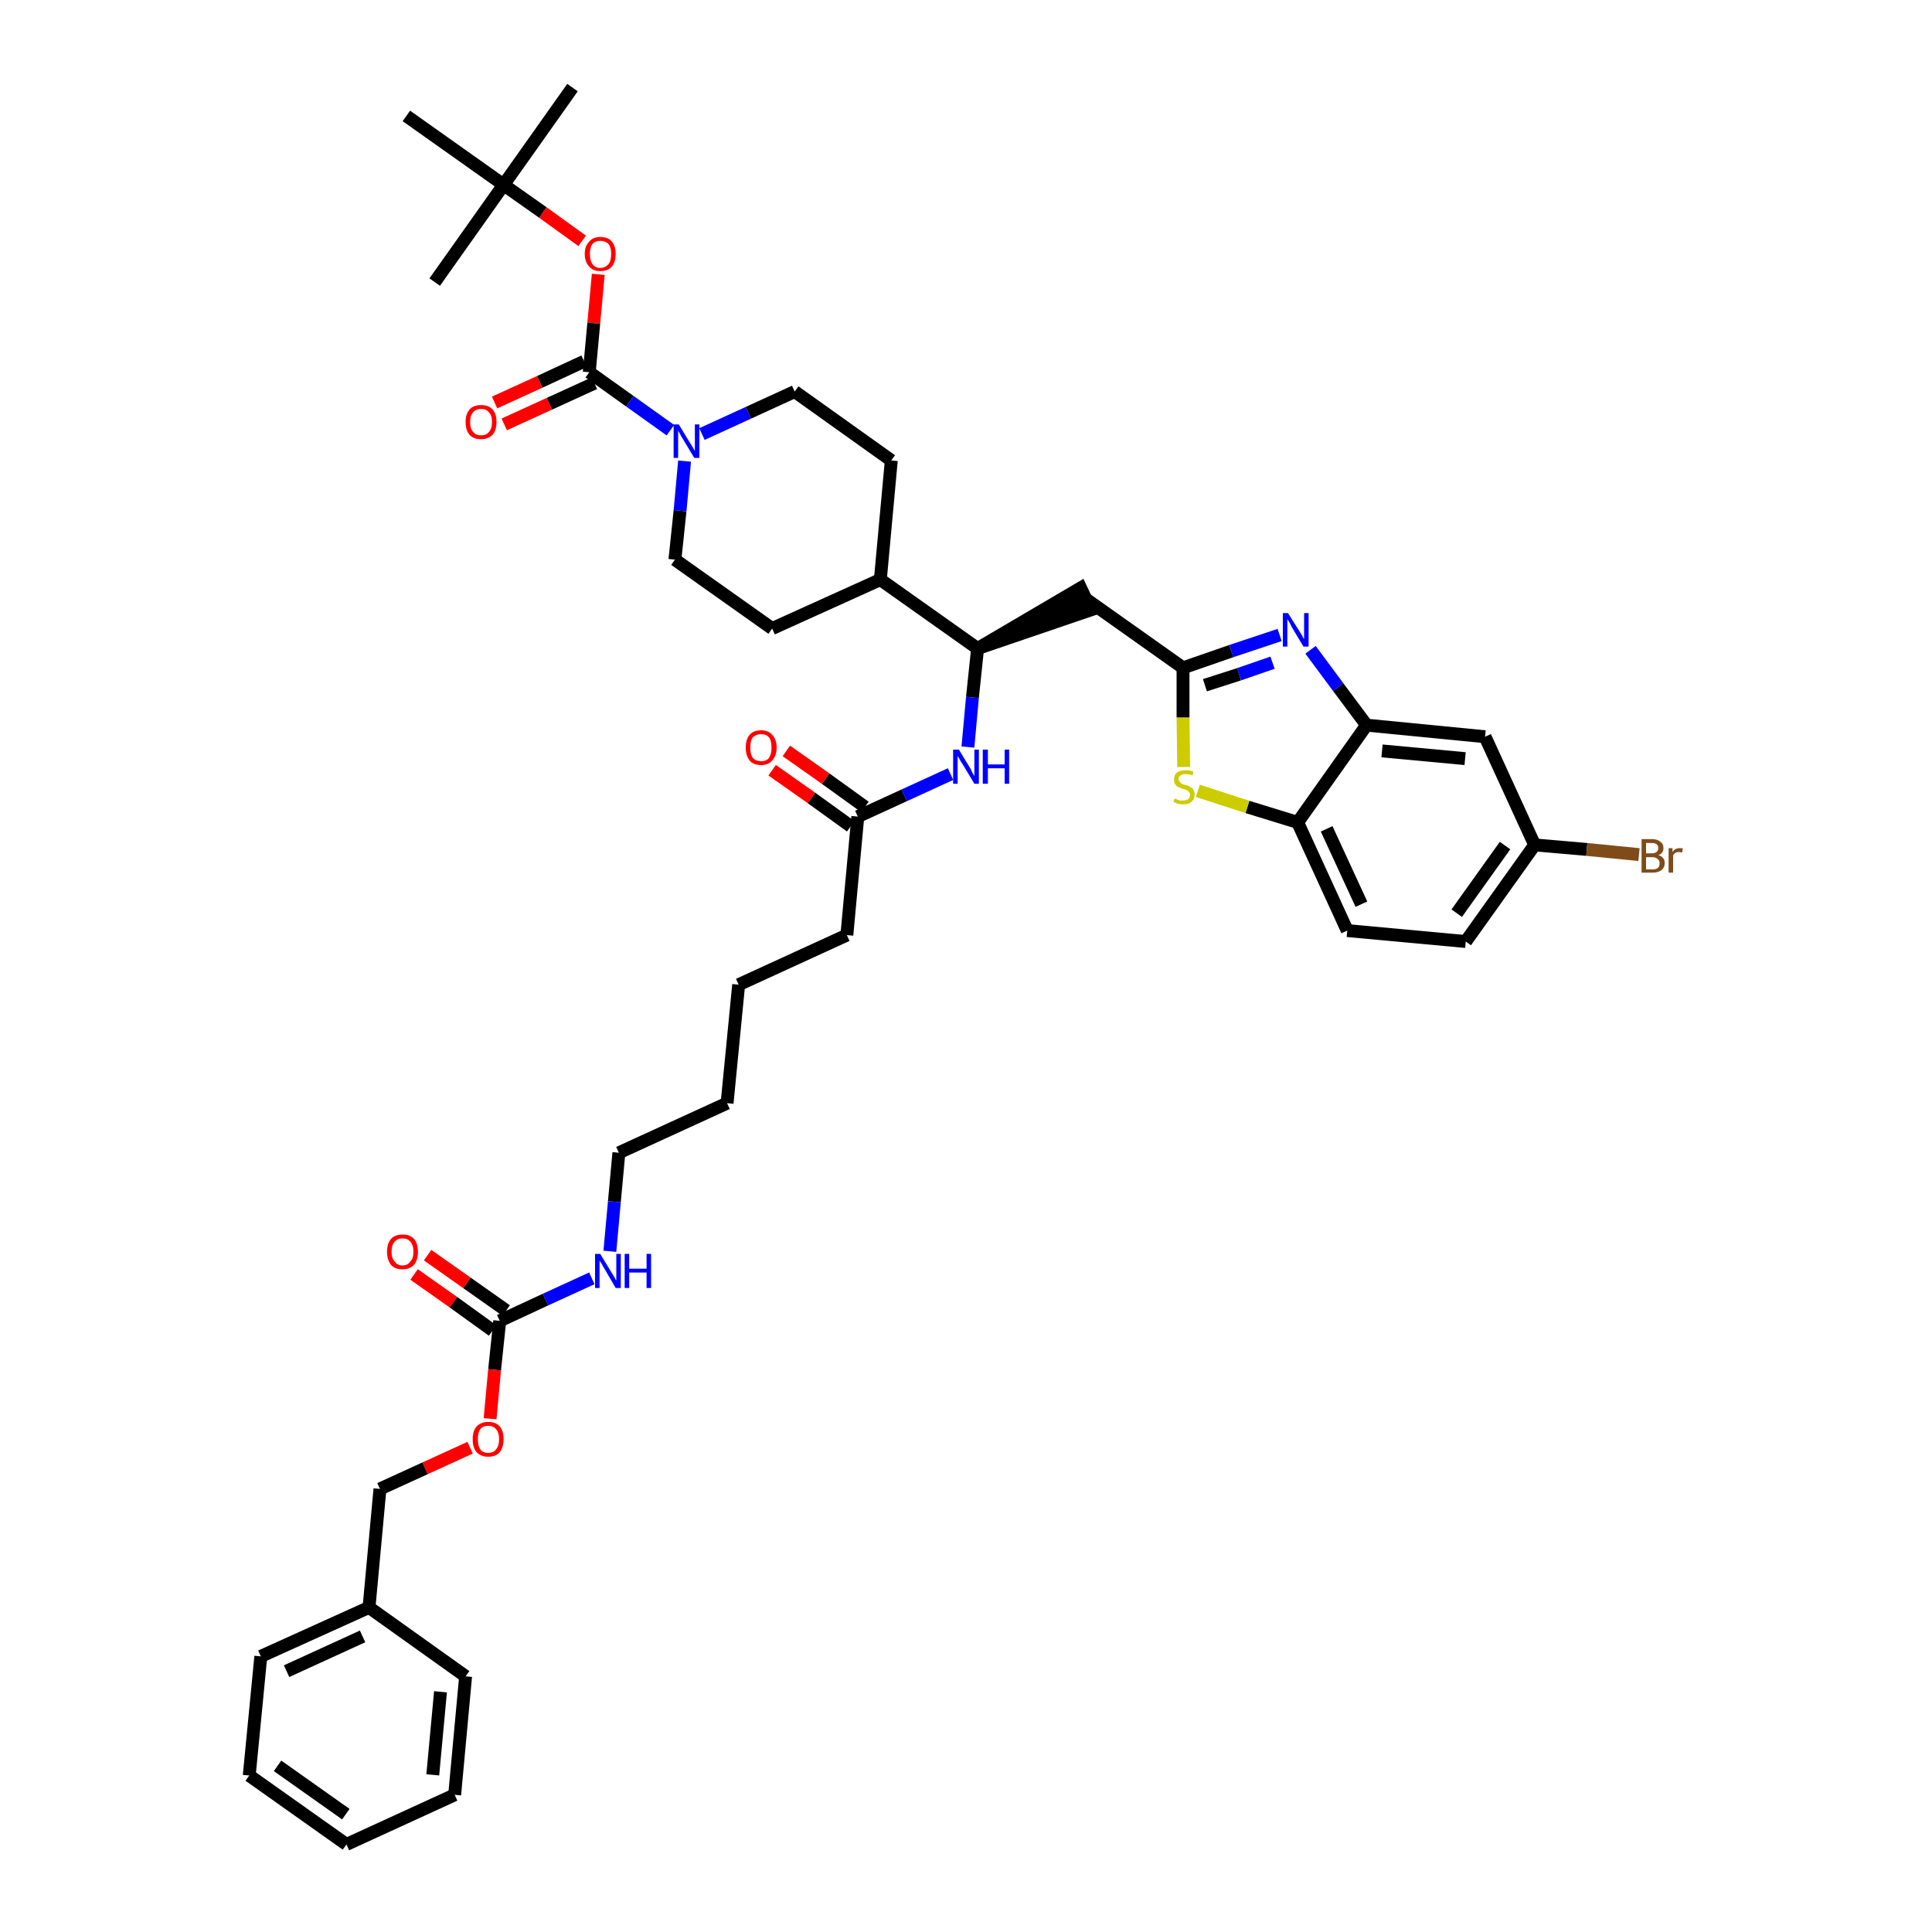 <?xml version='1.0' encoding='iso-8859-1'?>
<svg version='1.1' baseProfile='full'
              xmlns='http://www.w3.org/2000/svg'
                      xmlns:rdkit='http://www.rdkit.org/xml'
                      xmlns:xlink='http://www.w3.org/1999/xlink'
                  xml:space='preserve'
width='300px' height='300px' viewBox='0 0 300 300'>
<!-- END OF HEADER -->
<path class='bond-0 atom-0 atom-1' d='M 88.9,13.6 L 78.2,28.7' style='fill:none;fill-rule:evenodd;stroke:#000000;stroke-width:2.0px;stroke-linecap:butt;stroke-linejoin:miter;stroke-opacity:1' />
<path class='bond-1 atom-1 atom-2' d='M 78.2,28.7 L 67.5,43.8' style='fill:none;fill-rule:evenodd;stroke:#000000;stroke-width:2.0px;stroke-linecap:butt;stroke-linejoin:miter;stroke-opacity:1' />
<path class='bond-2 atom-1 atom-3' d='M 78.2,28.7 L 63.1,18.0' style='fill:none;fill-rule:evenodd;stroke:#000000;stroke-width:2.0px;stroke-linecap:butt;stroke-linejoin:miter;stroke-opacity:1' />
<path class='bond-3 atom-1 atom-4' d='M 78.2,28.7 L 84.3,33.0' style='fill:none;fill-rule:evenodd;stroke:#000000;stroke-width:2.0px;stroke-linecap:butt;stroke-linejoin:miter;stroke-opacity:1' />
<path class='bond-3 atom-1 atom-4' d='M 84.3,33.0 L 90.4,37.4' style='fill:none;fill-rule:evenodd;stroke:#FF0000;stroke-width:2.0px;stroke-linecap:butt;stroke-linejoin:miter;stroke-opacity:1' />
<path class='bond-4 atom-4 atom-5' d='M 92.9,42.6 L 92.2,50.2' style='fill:none;fill-rule:evenodd;stroke:#FF0000;stroke-width:2.0px;stroke-linecap:butt;stroke-linejoin:miter;stroke-opacity:1' />
<path class='bond-4 atom-4 atom-5' d='M 92.2,50.2 L 91.5,57.8' style='fill:none;fill-rule:evenodd;stroke:#000000;stroke-width:2.0px;stroke-linecap:butt;stroke-linejoin:miter;stroke-opacity:1' />
<path class='bond-5 atom-5 atom-6' d='M 90.7,56.1 L 83.8,59.3' style='fill:none;fill-rule:evenodd;stroke:#000000;stroke-width:2.0px;stroke-linecap:butt;stroke-linejoin:miter;stroke-opacity:1' />
<path class='bond-5 atom-5 atom-6' d='M 83.8,59.3 L 76.8,62.5' style='fill:none;fill-rule:evenodd;stroke:#FF0000;stroke-width:2.0px;stroke-linecap:butt;stroke-linejoin:miter;stroke-opacity:1' />
<path class='bond-5 atom-5 atom-6' d='M 92.3,59.5 L 85.3,62.7' style='fill:none;fill-rule:evenodd;stroke:#000000;stroke-width:2.0px;stroke-linecap:butt;stroke-linejoin:miter;stroke-opacity:1' />
<path class='bond-5 atom-5 atom-6' d='M 85.3,62.7 L 78.3,65.9' style='fill:none;fill-rule:evenodd;stroke:#FF0000;stroke-width:2.0px;stroke-linecap:butt;stroke-linejoin:miter;stroke-opacity:1' />
<path class='bond-6 atom-5 atom-7' d='M 91.5,57.8 L 97.8,62.3' style='fill:none;fill-rule:evenodd;stroke:#000000;stroke-width:2.0px;stroke-linecap:butt;stroke-linejoin:miter;stroke-opacity:1' />
<path class='bond-6 atom-5 atom-7' d='M 97.8,62.3 L 104.1,66.8' style='fill:none;fill-rule:evenodd;stroke:#0000FF;stroke-width:2.0px;stroke-linecap:butt;stroke-linejoin:miter;stroke-opacity:1' />
<path class='bond-7 atom-7 atom-8' d='M 109.0,67.4 L 116.2,64.1' style='fill:none;fill-rule:evenodd;stroke:#0000FF;stroke-width:2.0px;stroke-linecap:butt;stroke-linejoin:miter;stroke-opacity:1' />
<path class='bond-7 atom-7 atom-8' d='M 116.2,64.1 L 123.4,60.8' style='fill:none;fill-rule:evenodd;stroke:#000000;stroke-width:2.0px;stroke-linecap:butt;stroke-linejoin:miter;stroke-opacity:1' />
<path class='bond-42 atom-42 atom-7' d='M 104.8,86.9 L 105.6,79.3' style='fill:none;fill-rule:evenodd;stroke:#000000;stroke-width:2.0px;stroke-linecap:butt;stroke-linejoin:miter;stroke-opacity:1' />
<path class='bond-42 atom-42 atom-7' d='M 105.6,79.3 L 106.3,71.6' style='fill:none;fill-rule:evenodd;stroke:#0000FF;stroke-width:2.0px;stroke-linecap:butt;stroke-linejoin:miter;stroke-opacity:1' />
<path class='bond-8 atom-8 atom-9' d='M 123.4,60.8 L 138.4,71.5' style='fill:none;fill-rule:evenodd;stroke:#000000;stroke-width:2.0px;stroke-linecap:butt;stroke-linejoin:miter;stroke-opacity:1' />
<path class='bond-9 atom-9 atom-10' d='M 138.4,71.5 L 136.7,90.0' style='fill:none;fill-rule:evenodd;stroke:#000000;stroke-width:2.0px;stroke-linecap:butt;stroke-linejoin:miter;stroke-opacity:1' />
<path class='bond-10 atom-10 atom-11' d='M 136.7,90.0 L 151.8,100.7' style='fill:none;fill-rule:evenodd;stroke:#000000;stroke-width:2.0px;stroke-linecap:butt;stroke-linejoin:miter;stroke-opacity:1' />
<path class='bond-40 atom-10 atom-41' d='M 136.7,90.0 L 119.9,97.6' style='fill:none;fill-rule:evenodd;stroke:#000000;stroke-width:2.0px;stroke-linecap:butt;stroke-linejoin:miter;stroke-opacity:1' />
<path class='bond-11 atom-11 atom-12' d='M 151.8,100.7 L 169.4,94.7 L 167.8,91.3 Z' style='fill:#000000;fill-rule:evenodd;fill-opacity:1;stroke:#000000;stroke-width:2.0px;stroke-linecap:butt;stroke-linejoin:miter;stroke-opacity:1;' />
<path class='bond-22 atom-11 atom-23' d='M 151.8,100.7 L 151.0,108.3' style='fill:none;fill-rule:evenodd;stroke:#000000;stroke-width:2.0px;stroke-linecap:butt;stroke-linejoin:miter;stroke-opacity:1' />
<path class='bond-22 atom-11 atom-23' d='M 151.0,108.3 L 150.3,116.0' style='fill:none;fill-rule:evenodd;stroke:#0000FF;stroke-width:2.0px;stroke-linecap:butt;stroke-linejoin:miter;stroke-opacity:1' />
<path class='bond-12 atom-12 atom-13' d='M 168.6,93.0 L 183.7,103.7' style='fill:none;fill-rule:evenodd;stroke:#000000;stroke-width:2.0px;stroke-linecap:butt;stroke-linejoin:miter;stroke-opacity:1' />
<path class='bond-13 atom-13 atom-14' d='M 183.7,103.7 L 191.2,101.1' style='fill:none;fill-rule:evenodd;stroke:#000000;stroke-width:2.0px;stroke-linecap:butt;stroke-linejoin:miter;stroke-opacity:1' />
<path class='bond-13 atom-13 atom-14' d='M 191.2,101.1 L 198.7,98.6' style='fill:none;fill-rule:evenodd;stroke:#0000FF;stroke-width:2.0px;stroke-linecap:butt;stroke-linejoin:miter;stroke-opacity:1' />
<path class='bond-13 atom-13 atom-14' d='M 187.1,106.4 L 192.4,104.7' style='fill:none;fill-rule:evenodd;stroke:#000000;stroke-width:2.0px;stroke-linecap:butt;stroke-linejoin:miter;stroke-opacity:1' />
<path class='bond-13 atom-13 atom-14' d='M 192.4,104.7 L 197.6,102.9' style='fill:none;fill-rule:evenodd;stroke:#0000FF;stroke-width:2.0px;stroke-linecap:butt;stroke-linejoin:miter;stroke-opacity:1' />
<path class='bond-43 atom-22 atom-13' d='M 183.8,119.1 L 183.7,111.4' style='fill:none;fill-rule:evenodd;stroke:#CCCC00;stroke-width:2.0px;stroke-linecap:butt;stroke-linejoin:miter;stroke-opacity:1' />
<path class='bond-43 atom-22 atom-13' d='M 183.7,111.4 L 183.7,103.7' style='fill:none;fill-rule:evenodd;stroke:#000000;stroke-width:2.0px;stroke-linecap:butt;stroke-linejoin:miter;stroke-opacity:1' />
<path class='bond-14 atom-14 atom-15' d='M 203.5,100.9 L 207.8,106.7' style='fill:none;fill-rule:evenodd;stroke:#0000FF;stroke-width:2.0px;stroke-linecap:butt;stroke-linejoin:miter;stroke-opacity:1' />
<path class='bond-14 atom-14 atom-15' d='M 207.8,106.7 L 212.2,112.6' style='fill:none;fill-rule:evenodd;stroke:#000000;stroke-width:2.0px;stroke-linecap:butt;stroke-linejoin:miter;stroke-opacity:1' />
<path class='bond-15 atom-15 atom-16' d='M 212.2,112.6 L 230.6,114.4' style='fill:none;fill-rule:evenodd;stroke:#000000;stroke-width:2.0px;stroke-linecap:butt;stroke-linejoin:miter;stroke-opacity:1' />
<path class='bond-15 atom-15 atom-16' d='M 214.6,116.6 L 227.5,117.8' style='fill:none;fill-rule:evenodd;stroke:#000000;stroke-width:2.0px;stroke-linecap:butt;stroke-linejoin:miter;stroke-opacity:1' />
<path class='bond-45 atom-21 atom-15' d='M 201.5,127.7 L 212.2,112.6' style='fill:none;fill-rule:evenodd;stroke:#000000;stroke-width:2.0px;stroke-linecap:butt;stroke-linejoin:miter;stroke-opacity:1' />
<path class='bond-16 atom-16 atom-17' d='M 230.6,114.4 L 238.3,131.2' style='fill:none;fill-rule:evenodd;stroke:#000000;stroke-width:2.0px;stroke-linecap:butt;stroke-linejoin:miter;stroke-opacity:1' />
<path class='bond-17 atom-17 atom-18' d='M 238.3,131.2 L 246.4,131.9' style='fill:none;fill-rule:evenodd;stroke:#000000;stroke-width:2.0px;stroke-linecap:butt;stroke-linejoin:miter;stroke-opacity:1' />
<path class='bond-17 atom-17 atom-18' d='M 246.4,131.9 L 254.5,132.7' style='fill:none;fill-rule:evenodd;stroke:#7F4C19;stroke-width:2.0px;stroke-linecap:butt;stroke-linejoin:miter;stroke-opacity:1' />
<path class='bond-18 atom-17 atom-19' d='M 238.3,131.2 L 227.6,146.2' style='fill:none;fill-rule:evenodd;stroke:#000000;stroke-width:2.0px;stroke-linecap:butt;stroke-linejoin:miter;stroke-opacity:1' />
<path class='bond-18 atom-17 atom-19' d='M 233.7,131.3 L 226.2,141.8' style='fill:none;fill-rule:evenodd;stroke:#000000;stroke-width:2.0px;stroke-linecap:butt;stroke-linejoin:miter;stroke-opacity:1' />
<path class='bond-19 atom-19 atom-20' d='M 227.6,146.2 L 209.2,144.5' style='fill:none;fill-rule:evenodd;stroke:#000000;stroke-width:2.0px;stroke-linecap:butt;stroke-linejoin:miter;stroke-opacity:1' />
<path class='bond-20 atom-20 atom-21' d='M 209.2,144.5 L 201.5,127.7' style='fill:none;fill-rule:evenodd;stroke:#000000;stroke-width:2.0px;stroke-linecap:butt;stroke-linejoin:miter;stroke-opacity:1' />
<path class='bond-20 atom-20 atom-21' d='M 211.4,140.4 L 206.0,128.7' style='fill:none;fill-rule:evenodd;stroke:#000000;stroke-width:2.0px;stroke-linecap:butt;stroke-linejoin:miter;stroke-opacity:1' />
<path class='bond-21 atom-21 atom-22' d='M 201.5,127.7 L 193.7,125.3' style='fill:none;fill-rule:evenodd;stroke:#000000;stroke-width:2.0px;stroke-linecap:butt;stroke-linejoin:miter;stroke-opacity:1' />
<path class='bond-21 atom-21 atom-22' d='M 193.7,125.3 L 186.0,122.8' style='fill:none;fill-rule:evenodd;stroke:#CCCC00;stroke-width:2.0px;stroke-linecap:butt;stroke-linejoin:miter;stroke-opacity:1' />
<path class='bond-23 atom-23 atom-24' d='M 147.6,120.2 L 140.4,123.5' style='fill:none;fill-rule:evenodd;stroke:#0000FF;stroke-width:2.0px;stroke-linecap:butt;stroke-linejoin:miter;stroke-opacity:1' />
<path class='bond-23 atom-23 atom-24' d='M 140.4,123.5 L 133.2,126.8' style='fill:none;fill-rule:evenodd;stroke:#000000;stroke-width:2.0px;stroke-linecap:butt;stroke-linejoin:miter;stroke-opacity:1' />
<path class='bond-24 atom-24 atom-25' d='M 134.3,125.3 L 128.2,120.9' style='fill:none;fill-rule:evenodd;stroke:#000000;stroke-width:2.0px;stroke-linecap:butt;stroke-linejoin:miter;stroke-opacity:1' />
<path class='bond-24 atom-24 atom-25' d='M 128.2,120.9 L 122.1,116.6' style='fill:none;fill-rule:evenodd;stroke:#FF0000;stroke-width:2.0px;stroke-linecap:butt;stroke-linejoin:miter;stroke-opacity:1' />
<path class='bond-24 atom-24 atom-25' d='M 132.1,128.3 L 126.0,123.9' style='fill:none;fill-rule:evenodd;stroke:#000000;stroke-width:2.0px;stroke-linecap:butt;stroke-linejoin:miter;stroke-opacity:1' />
<path class='bond-24 atom-24 atom-25' d='M 126.0,123.9 L 119.9,119.6' style='fill:none;fill-rule:evenodd;stroke:#FF0000;stroke-width:2.0px;stroke-linecap:butt;stroke-linejoin:miter;stroke-opacity:1' />
<path class='bond-25 atom-24 atom-26' d='M 133.2,126.8 L 131.5,145.2' style='fill:none;fill-rule:evenodd;stroke:#000000;stroke-width:2.0px;stroke-linecap:butt;stroke-linejoin:miter;stroke-opacity:1' />
<path class='bond-26 atom-26 atom-27' d='M 131.5,145.2 L 114.7,152.9' style='fill:none;fill-rule:evenodd;stroke:#000000;stroke-width:2.0px;stroke-linecap:butt;stroke-linejoin:miter;stroke-opacity:1' />
<path class='bond-27 atom-27 atom-28' d='M 114.7,152.9 L 112.9,171.3' style='fill:none;fill-rule:evenodd;stroke:#000000;stroke-width:2.0px;stroke-linecap:butt;stroke-linejoin:miter;stroke-opacity:1' />
<path class='bond-28 atom-28 atom-29' d='M 112.9,171.3 L 96.1,179.0' style='fill:none;fill-rule:evenodd;stroke:#000000;stroke-width:2.0px;stroke-linecap:butt;stroke-linejoin:miter;stroke-opacity:1' />
<path class='bond-29 atom-29 atom-30' d='M 96.1,179.0 L 95.4,186.6' style='fill:none;fill-rule:evenodd;stroke:#000000;stroke-width:2.0px;stroke-linecap:butt;stroke-linejoin:miter;stroke-opacity:1' />
<path class='bond-29 atom-29 atom-30' d='M 95.4,186.6 L 94.7,194.3' style='fill:none;fill-rule:evenodd;stroke:#0000FF;stroke-width:2.0px;stroke-linecap:butt;stroke-linejoin:miter;stroke-opacity:1' />
<path class='bond-30 atom-30 atom-31' d='M 91.9,198.5 L 84.7,201.8' style='fill:none;fill-rule:evenodd;stroke:#0000FF;stroke-width:2.0px;stroke-linecap:butt;stroke-linejoin:miter;stroke-opacity:1' />
<path class='bond-30 atom-30 atom-31' d='M 84.7,201.8 L 77.6,205.1' style='fill:none;fill-rule:evenodd;stroke:#000000;stroke-width:2.0px;stroke-linecap:butt;stroke-linejoin:miter;stroke-opacity:1' />
<path class='bond-31 atom-31 atom-32' d='M 78.6,203.5 L 72.5,199.2' style='fill:none;fill-rule:evenodd;stroke:#000000;stroke-width:2.0px;stroke-linecap:butt;stroke-linejoin:miter;stroke-opacity:1' />
<path class='bond-31 atom-31 atom-32' d='M 72.5,199.2 L 66.4,194.9' style='fill:none;fill-rule:evenodd;stroke:#FF0000;stroke-width:2.0px;stroke-linecap:butt;stroke-linejoin:miter;stroke-opacity:1' />
<path class='bond-31 atom-31 atom-32' d='M 76.5,206.6 L 70.4,202.2' style='fill:none;fill-rule:evenodd;stroke:#000000;stroke-width:2.0px;stroke-linecap:butt;stroke-linejoin:miter;stroke-opacity:1' />
<path class='bond-31 atom-31 atom-32' d='M 70.4,202.2 L 64.3,197.9' style='fill:none;fill-rule:evenodd;stroke:#FF0000;stroke-width:2.0px;stroke-linecap:butt;stroke-linejoin:miter;stroke-opacity:1' />
<path class='bond-32 atom-31 atom-33' d='M 77.6,205.1 L 76.8,212.7' style='fill:none;fill-rule:evenodd;stroke:#000000;stroke-width:2.0px;stroke-linecap:butt;stroke-linejoin:miter;stroke-opacity:1' />
<path class='bond-32 atom-31 atom-33' d='M 76.8,212.7 L 76.1,220.3' style='fill:none;fill-rule:evenodd;stroke:#FF0000;stroke-width:2.0px;stroke-linecap:butt;stroke-linejoin:miter;stroke-opacity:1' />
<path class='bond-33 atom-33 atom-34' d='M 73.0,224.8 L 66.0,228.0' style='fill:none;fill-rule:evenodd;stroke:#FF0000;stroke-width:2.0px;stroke-linecap:butt;stroke-linejoin:miter;stroke-opacity:1' />
<path class='bond-33 atom-33 atom-34' d='M 66.0,228.0 L 59.0,231.2' style='fill:none;fill-rule:evenodd;stroke:#000000;stroke-width:2.0px;stroke-linecap:butt;stroke-linejoin:miter;stroke-opacity:1' />
<path class='bond-34 atom-34 atom-35' d='M 59.0,231.2 L 57.3,249.6' style='fill:none;fill-rule:evenodd;stroke:#000000;stroke-width:2.0px;stroke-linecap:butt;stroke-linejoin:miter;stroke-opacity:1' />
<path class='bond-35 atom-35 atom-36' d='M 57.3,249.6 L 40.5,257.2' style='fill:none;fill-rule:evenodd;stroke:#000000;stroke-width:2.0px;stroke-linecap:butt;stroke-linejoin:miter;stroke-opacity:1' />
<path class='bond-35 atom-35 atom-36' d='M 56.3,254.1 L 44.5,259.5' style='fill:none;fill-rule:evenodd;stroke:#000000;stroke-width:2.0px;stroke-linecap:butt;stroke-linejoin:miter;stroke-opacity:1' />
<path class='bond-44 atom-40 atom-35' d='M 72.3,260.3 L 57.3,249.6' style='fill:none;fill-rule:evenodd;stroke:#000000;stroke-width:2.0px;stroke-linecap:butt;stroke-linejoin:miter;stroke-opacity:1' />
<path class='bond-36 atom-36 atom-37' d='M 40.5,257.2 L 38.7,275.7' style='fill:none;fill-rule:evenodd;stroke:#000000;stroke-width:2.0px;stroke-linecap:butt;stroke-linejoin:miter;stroke-opacity:1' />
<path class='bond-37 atom-37 atom-38' d='M 38.7,275.7 L 53.8,286.4' style='fill:none;fill-rule:evenodd;stroke:#000000;stroke-width:2.0px;stroke-linecap:butt;stroke-linejoin:miter;stroke-opacity:1' />
<path class='bond-37 atom-37 atom-38' d='M 43.1,274.2 L 53.7,281.7' style='fill:none;fill-rule:evenodd;stroke:#000000;stroke-width:2.0px;stroke-linecap:butt;stroke-linejoin:miter;stroke-opacity:1' />
<path class='bond-38 atom-38 atom-39' d='M 53.8,286.4 L 70.6,278.7' style='fill:none;fill-rule:evenodd;stroke:#000000;stroke-width:2.0px;stroke-linecap:butt;stroke-linejoin:miter;stroke-opacity:1' />
<path class='bond-39 atom-39 atom-40' d='M 70.6,278.7 L 72.3,260.3' style='fill:none;fill-rule:evenodd;stroke:#000000;stroke-width:2.0px;stroke-linecap:butt;stroke-linejoin:miter;stroke-opacity:1' />
<path class='bond-39 atom-39 atom-40' d='M 67.2,275.6 L 68.4,262.7' style='fill:none;fill-rule:evenodd;stroke:#000000;stroke-width:2.0px;stroke-linecap:butt;stroke-linejoin:miter;stroke-opacity:1' />
<path class='bond-41 atom-41 atom-42' d='M 119.9,97.6 L 104.8,86.9' style='fill:none;fill-rule:evenodd;stroke:#000000;stroke-width:2.0px;stroke-linecap:butt;stroke-linejoin:miter;stroke-opacity:1' />
<path  class='atom-4' d='M 90.8 39.4
Q 90.8 38.2, 91.5 37.5
Q 92.1 36.8, 93.2 36.8
Q 94.4 36.8, 95.0 37.5
Q 95.6 38.2, 95.6 39.4
Q 95.6 40.7, 95.0 41.4
Q 94.4 42.1, 93.2 42.1
Q 92.1 42.1, 91.5 41.4
Q 90.8 40.7, 90.8 39.4
M 93.2 41.6
Q 94.0 41.6, 94.5 41.0
Q 94.9 40.5, 94.9 39.4
Q 94.9 38.4, 94.5 37.9
Q 94.0 37.4, 93.2 37.4
Q 92.4 37.4, 92.0 37.9
Q 91.6 38.4, 91.6 39.4
Q 91.6 40.5, 92.0 41.0
Q 92.4 41.6, 93.2 41.6
' fill='#FF0000'/>
<path  class='atom-6' d='M 72.3 65.5
Q 72.3 64.3, 72.9 63.6
Q 73.5 62.9, 74.7 62.9
Q 75.9 62.9, 76.5 63.6
Q 77.1 64.3, 77.1 65.5
Q 77.1 66.8, 76.5 67.5
Q 75.8 68.2, 74.7 68.2
Q 73.5 68.2, 72.9 67.5
Q 72.3 66.8, 72.3 65.5
M 74.7 67.6
Q 75.5 67.6, 75.9 67.1
Q 76.4 66.6, 76.4 65.5
Q 76.4 64.5, 75.9 64.0
Q 75.5 63.5, 74.7 63.5
Q 73.9 63.5, 73.5 64.0
Q 73.0 64.5, 73.0 65.5
Q 73.0 66.6, 73.5 67.1
Q 73.9 67.6, 74.7 67.6
' fill='#FF0000'/>
<path  class='atom-7' d='M 105.4 65.9
L 107.1 68.7
Q 107.3 69.0, 107.6 69.5
Q 107.8 69.9, 107.9 70.0
L 107.9 65.9
L 108.6 65.9
L 108.6 71.1
L 107.8 71.1
L 106.0 68.1
Q 105.8 67.8, 105.6 67.4
Q 105.3 66.9, 105.3 66.8
L 105.3 71.1
L 104.6 71.1
L 104.6 65.9
L 105.4 65.9
' fill='#0000FF'/>
<path  class='atom-14' d='M 200.0 95.2
L 201.7 97.9
Q 201.9 98.2, 202.2 98.7
Q 202.4 99.2, 202.5 99.2
L 202.5 95.2
L 203.2 95.2
L 203.2 100.4
L 202.4 100.4
L 200.6 97.4
Q 200.4 97.0, 200.2 96.6
Q 199.9 96.2, 199.9 96.1
L 199.9 100.4
L 199.2 100.4
L 199.2 95.2
L 200.0 95.2
' fill='#0000FF'/>
<path  class='atom-18' d='M 257.5 132.8
Q 258.0 132.9, 258.2 133.2
Q 258.5 133.5, 258.5 134.0
Q 258.5 134.7, 258.0 135.1
Q 257.5 135.5, 256.7 135.5
L 254.9 135.5
L 254.9 130.3
L 256.5 130.3
Q 257.4 130.3, 257.8 130.7
Q 258.3 131.0, 258.3 131.7
Q 258.3 132.5, 257.5 132.8
M 255.6 130.9
L 255.6 132.5
L 256.5 132.5
Q 257.0 132.5, 257.2 132.3
Q 257.5 132.1, 257.5 131.7
Q 257.5 130.9, 256.5 130.9
L 255.6 130.9
M 256.7 135.0
Q 257.2 135.0, 257.5 134.7
Q 257.7 134.5, 257.7 134.0
Q 257.7 133.6, 257.4 133.4
Q 257.1 133.1, 256.6 133.1
L 255.6 133.1
L 255.6 135.0
L 256.7 135.0
' fill='#7F4C19'/>
<path  class='atom-18' d='M 259.7 131.7
L 259.7 132.3
Q 260.1 131.7, 260.8 131.7
Q 261.0 131.7, 261.3 131.7
L 261.2 132.4
Q 260.9 132.3, 260.7 132.3
Q 260.4 132.3, 260.2 132.4
Q 260.0 132.5, 259.8 132.8
L 259.8 135.5
L 259.1 135.5
L 259.1 131.7
L 259.7 131.7
' fill='#7F4C19'/>
<path  class='atom-22' d='M 182.4 124.0
Q 182.4 124.0, 182.7 124.1
Q 182.9 124.2, 183.2 124.3
Q 183.4 124.3, 183.7 124.3
Q 184.2 124.3, 184.5 124.1
Q 184.8 123.8, 184.8 123.4
Q 184.8 123.1, 184.6 123.0
Q 184.5 122.8, 184.3 122.7
Q 184.1 122.6, 183.7 122.5
Q 183.2 122.3, 182.9 122.2
Q 182.7 122.1, 182.5 121.8
Q 182.3 121.5, 182.3 121.0
Q 182.3 120.4, 182.7 120.0
Q 183.2 119.6, 184.1 119.6
Q 184.7 119.6, 185.3 119.8
L 185.2 120.4
Q 184.6 120.2, 184.1 120.2
Q 183.6 120.2, 183.3 120.4
Q 183.0 120.6, 183.0 120.9
Q 183.0 121.2, 183.2 121.4
Q 183.3 121.6, 183.5 121.7
Q 183.7 121.8, 184.1 121.9
Q 184.6 122.0, 184.8 122.2
Q 185.1 122.3, 185.3 122.6
Q 185.5 122.9, 185.5 123.4
Q 185.5 124.1, 185.0 124.5
Q 184.6 124.9, 183.7 124.9
Q 183.3 124.9, 182.9 124.8
Q 182.6 124.7, 182.2 124.5
L 182.4 124.0
' fill='#CCCC00'/>
<path  class='atom-23' d='M 148.9 116.4
L 150.6 119.2
Q 150.8 119.5, 151.0 120.0
Q 151.3 120.5, 151.3 120.5
L 151.3 116.4
L 152.0 116.4
L 152.0 121.7
L 151.3 121.7
L 149.5 118.7
Q 149.2 118.3, 149.0 117.9
Q 148.8 117.5, 148.7 117.4
L 148.7 121.7
L 148.0 121.7
L 148.0 116.4
L 148.9 116.4
' fill='#0000FF'/>
<path  class='atom-23' d='M 152.6 116.4
L 153.4 116.4
L 153.4 118.7
L 156.0 118.7
L 156.0 116.4
L 156.7 116.4
L 156.7 121.7
L 156.0 121.7
L 156.0 119.3
L 153.4 119.3
L 153.4 121.7
L 152.6 121.7
L 152.6 116.4
' fill='#0000FF'/>
<path  class='atom-25' d='M 115.8 116.1
Q 115.8 114.8, 116.4 114.1
Q 117.0 113.4, 118.2 113.4
Q 119.3 113.4, 119.9 114.1
Q 120.6 114.8, 120.6 116.1
Q 120.6 117.3, 119.9 118.1
Q 119.3 118.8, 118.2 118.8
Q 117.0 118.8, 116.4 118.1
Q 115.8 117.3, 115.8 116.1
M 118.2 118.2
Q 119.0 118.2, 119.4 117.7
Q 119.8 117.1, 119.8 116.1
Q 119.8 115.0, 119.4 114.5
Q 119.0 114.0, 118.2 114.0
Q 117.4 114.0, 116.9 114.5
Q 116.5 115.0, 116.5 116.1
Q 116.5 117.1, 116.9 117.7
Q 117.4 118.2, 118.2 118.2
' fill='#FF0000'/>
<path  class='atom-30' d='M 93.2 194.7
L 94.9 197.5
Q 95.1 197.8, 95.4 198.3
Q 95.6 198.8, 95.7 198.8
L 95.7 194.7
L 96.4 194.7
L 96.4 200.0
L 95.6 200.0
L 93.8 196.9
Q 93.6 196.6, 93.4 196.2
Q 93.1 195.8, 93.1 195.7
L 93.1 200.0
L 92.4 200.0
L 92.4 194.7
L 93.2 194.7
' fill='#0000FF'/>
<path  class='atom-30' d='M 97.0 194.7
L 97.7 194.7
L 97.7 197.0
L 100.4 197.0
L 100.4 194.7
L 101.1 194.7
L 101.1 200.0
L 100.4 200.0
L 100.4 197.6
L 97.7 197.6
L 97.7 200.0
L 97.0 200.0
L 97.0 194.7
' fill='#0000FF'/>
<path  class='atom-32' d='M 60.1 194.4
Q 60.1 193.1, 60.7 192.4
Q 61.3 191.7, 62.5 191.7
Q 63.7 191.7, 64.3 192.4
Q 64.9 193.1, 64.9 194.4
Q 64.9 195.6, 64.3 196.4
Q 63.6 197.1, 62.5 197.1
Q 61.3 197.1, 60.7 196.4
Q 60.1 195.6, 60.1 194.4
M 62.5 196.5
Q 63.3 196.5, 63.7 195.9
Q 64.2 195.4, 64.2 194.4
Q 64.2 193.3, 63.7 192.8
Q 63.3 192.3, 62.5 192.3
Q 61.7 192.3, 61.3 192.8
Q 60.8 193.3, 60.8 194.4
Q 60.8 195.4, 61.3 195.9
Q 61.7 196.5, 62.5 196.5
' fill='#FF0000'/>
<path  class='atom-33' d='M 73.4 223.5
Q 73.4 222.2, 74.0 221.5
Q 74.7 220.8, 75.8 220.8
Q 77.0 220.8, 77.6 221.5
Q 78.2 222.2, 78.2 223.5
Q 78.2 224.7, 77.6 225.5
Q 77.0 226.2, 75.8 226.2
Q 74.7 226.2, 74.0 225.5
Q 73.4 224.8, 73.4 223.5
M 75.8 225.6
Q 76.6 225.6, 77.0 225.1
Q 77.5 224.5, 77.5 223.5
Q 77.5 222.4, 77.0 221.9
Q 76.6 221.4, 75.8 221.4
Q 75.0 221.4, 74.6 221.9
Q 74.2 222.4, 74.2 223.5
Q 74.2 224.5, 74.6 225.1
Q 75.0 225.6, 75.8 225.6
' fill='#FF0000'/>
</svg>
